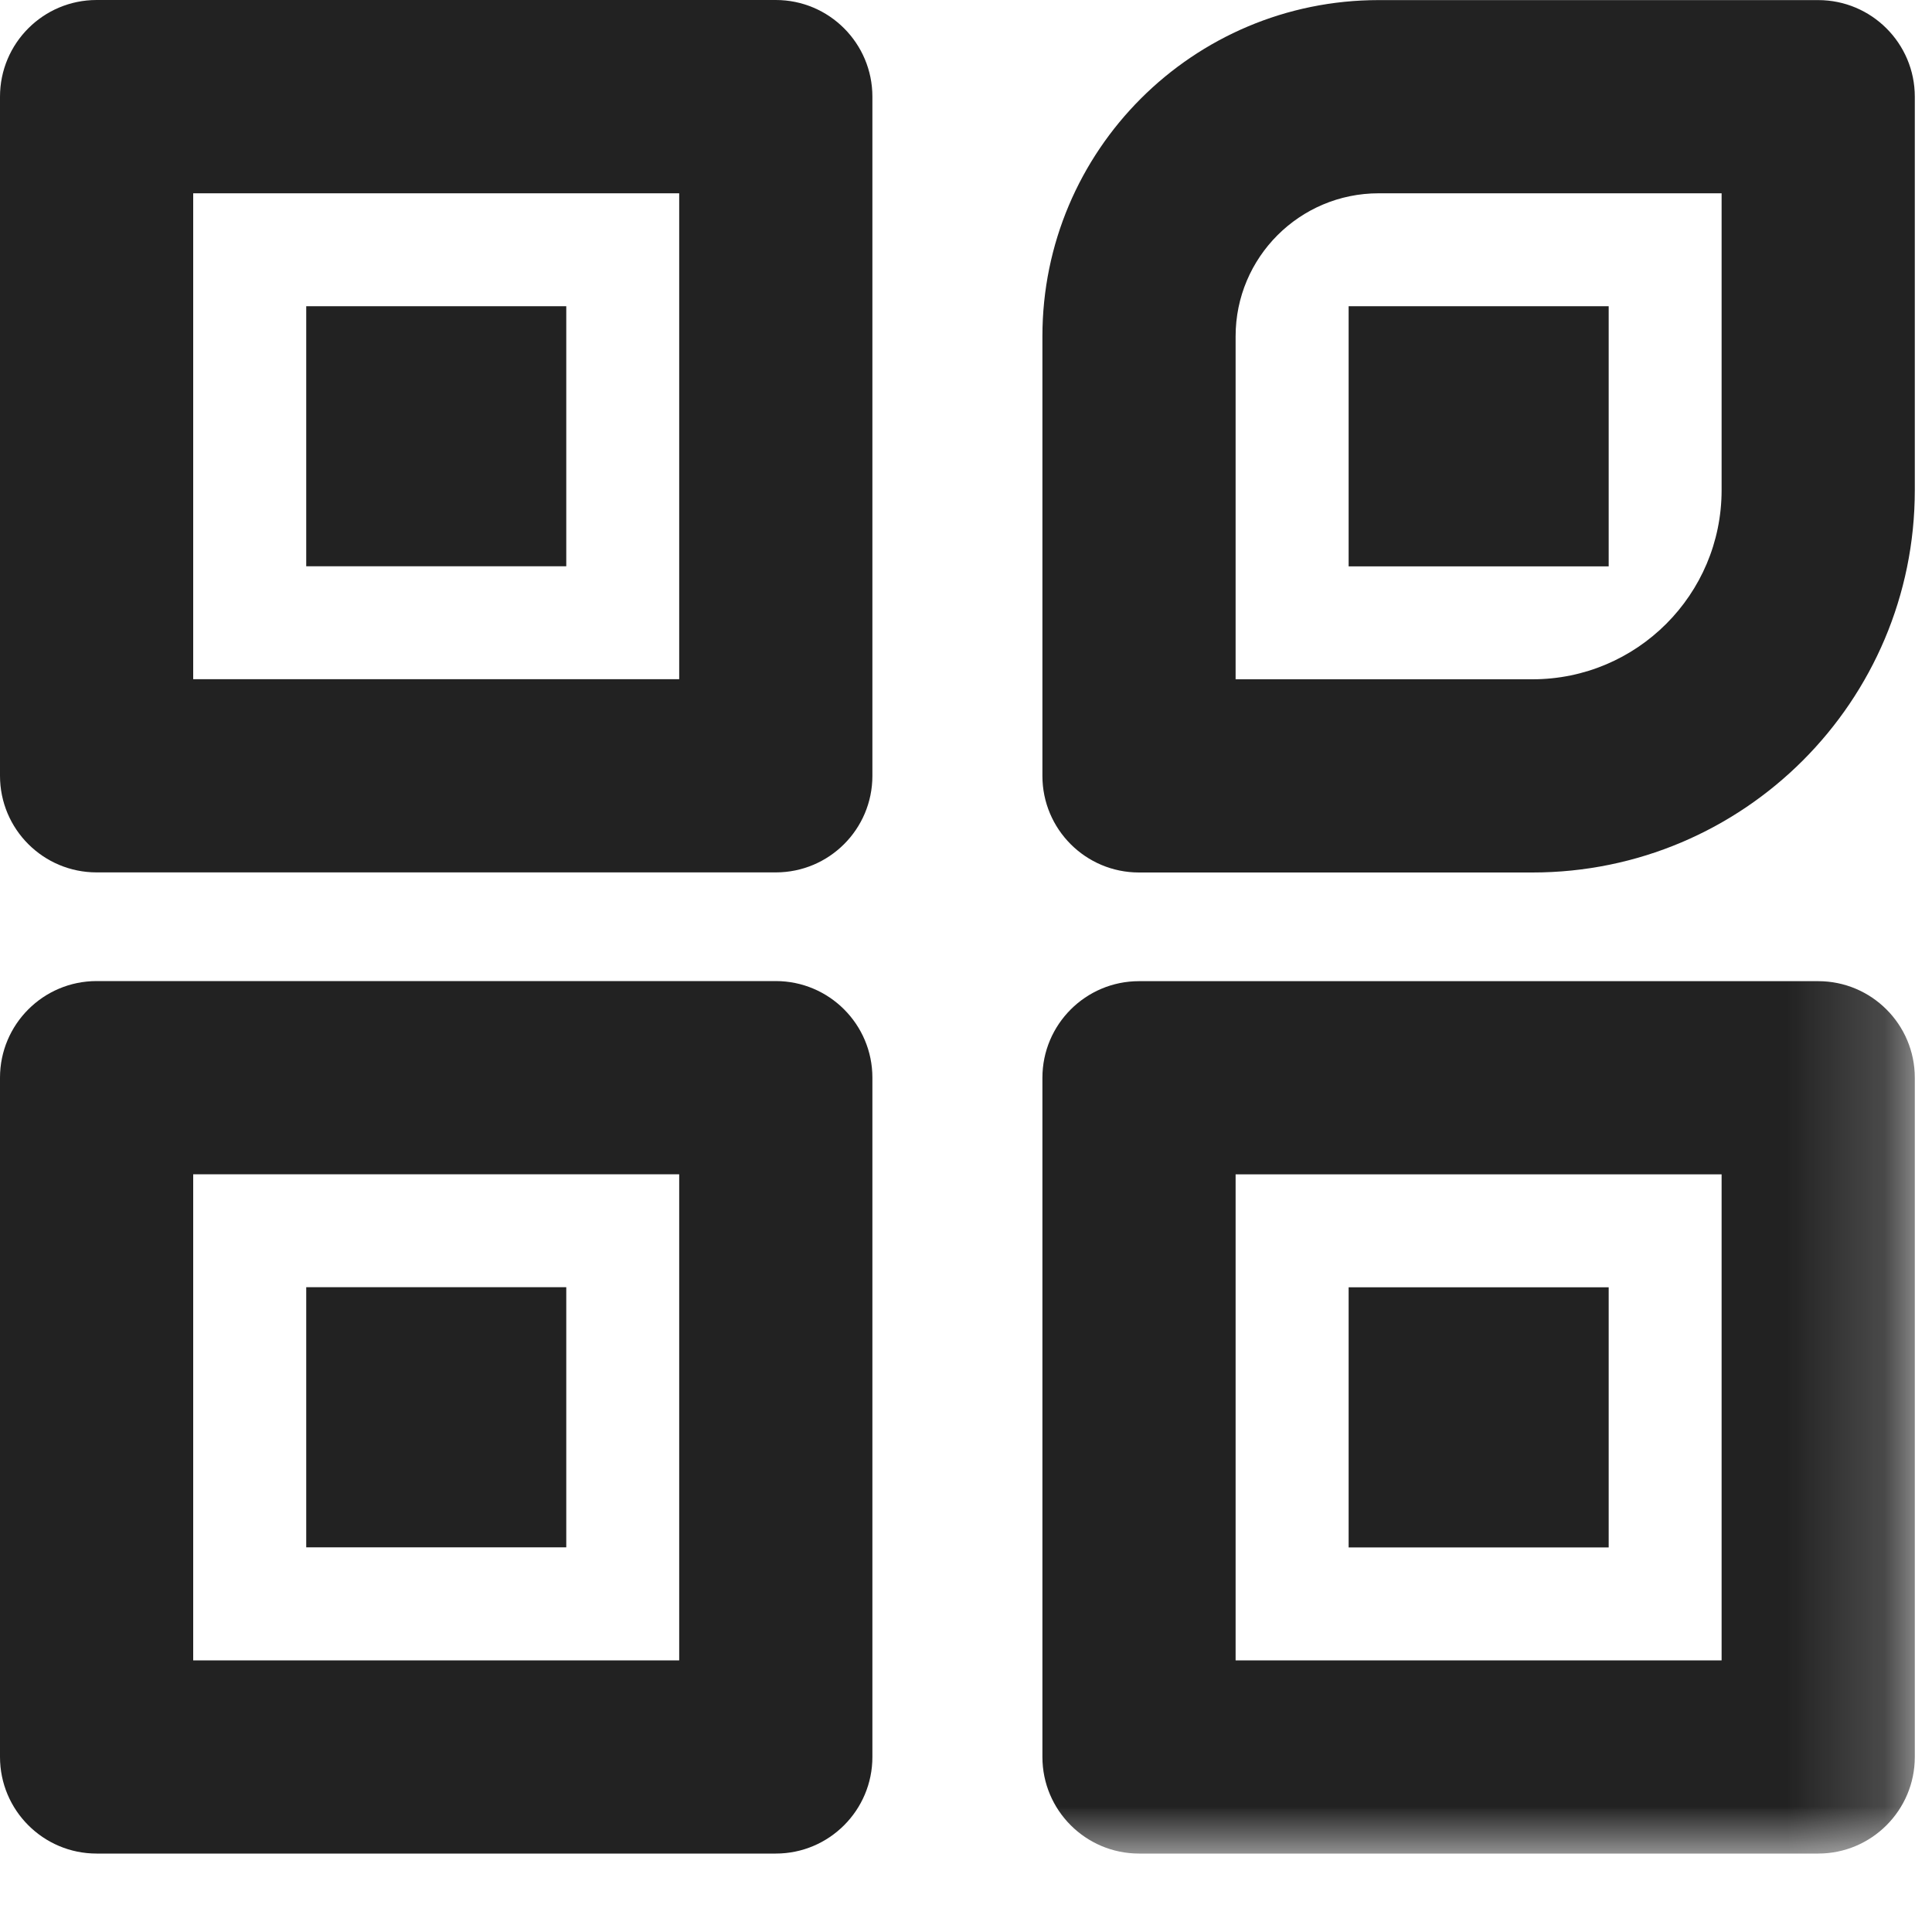 <?xml version="1.0" encoding="UTF-8" standalone="no"?>
<svg width="20px" height="20px" viewBox="0 0 20 20" version="1.1" xmlns="http://www.w3.org/2000/svg" xmlns:xlink="http://www.w3.org/1999/xlink">
    <!-- Generator: Sketch 49.3 (51167) - http://www.bohemiancoding.com/sketch -->
    <title>Icon/QRCode</title>
    <desc>Created with Sketch.</desc>
    <defs>
        <polygon id="path-1" points="0 20 19.822 20 19.822 0.813 0 0.813"></polygon>
    </defs>
    <g id="Icon" stroke="none" stroke-width="1" fill="none" fill-rule="evenodd">
        <g id="Fontastic" transform="translate(-537, -351)">
            <g id="Icon/QRCode" transform="translate(535, 348)">
                <g id="Group-10">
                    <rect id="Rectangle-Copy-34" fill-opacity="0" fill="#D8D8D8" x="0" y="0" width="24" height="24"></rect>
                    <g id="Page-1" transform="translate(2, 2)">
                        <path d="M1,20.188 C0.448,20.188 0,19.74 0,19.188 L0,12.156 C0,11.604 0.448,11.156 1,11.156 L8.031,11.156 C8.583,11.156 9.031,11.604 9.031,12.156 L9.031,19.188 C9.031,19.74 8.583,20.188 8.031,20.188 L1,20.188 Z M2,18.188 L7.031,18.188 L7.031,13.156 L2,13.156 L2,18.188 Z" id="Stroke-1" fill="#222222" fill-rule="nonzero"></path>
                        <polygon id="Fill-3" fill="#222222" points="3.17 17.018 5.862 17.018 5.862 14.325 3.17 14.325"></polygon>
                        <path d="M1,10.031 C0.448,10.031 0,9.584 0,9.031 L0,2.001 C0,1.448 0.448,1 1,1 L8.031,1 C8.583,1 9.031,1.448 9.031,2.001 L9.031,9.031 C9.031,9.584 8.583,10.031 8.031,10.031 L1,10.031 Z M7.031,8.031 L7.031,3.001 L2,3.001 L2,8.031 L7.031,8.031 Z" id="Stroke-4" fill="#222222" fill-rule="nonzero"></path>
                        <polygon id="Fill-6" fill="#222222" points="3.17 6.862 5.862 6.862 5.862 4.17 3.17 4.17"></polygon>
                        <g id="Group-13" transform="translate(0, 0.188)">
                            <path d="M15.864,7.844 C16.945,7.844 17.822,6.967 17.822,5.886 L17.822,2.813 L14.272,2.813 C13.454,2.813 12.791,3.476 12.791,4.293 L12.791,7.844 L15.864,7.844 Z M15.864,9.844 L11.791,9.844 C11.238,9.844 10.791,9.396 10.791,8.844 L10.791,4.293 C10.791,2.371 12.349,0.813 14.272,0.813 L18.822,0.813 C19.374,0.813 19.822,1.261 19.822,1.813 L19.822,5.886 C19.822,8.072 18.05,9.844 15.864,9.844 Z" id="Stroke-7" fill="#222222" fill-rule="nonzero"></path>
                            <mask id="mask-2" fill="white">
                                <use xlink:href="#path-1"></use>
                            </mask>
                            <g id="Clip-10"></g>
                            <polygon id="Fill-9" fill="#222222" mask="url(#mask-2)" points="13.961 6.675 16.653 6.675 16.653 3.982 13.961 3.982"></polygon>
                            <path d="M11.791,20 C11.239,20 10.791,19.552 10.791,19 L10.791,11.969 C10.791,11.417 11.239,10.969 11.791,10.969 L18.822,10.969 C19.374,10.969 19.822,11.417 19.822,11.969 L19.822,19 C19.822,19.552 19.374,20 18.822,20 L11.791,20 Z M12.791,18 L17.822,18 L17.822,12.969 L12.791,12.969 L12.791,18 Z" id="Stroke-11" fill="#222222" fill-rule="nonzero" mask="url(#mask-2)"></path>
                            <polygon id="Fill-12" fill="#222222" mask="url(#mask-2)" points="13.961 16.831 16.653 16.831 16.653 14.138 13.961 14.138"></polygon>
                        </g>
                    </g>
                </g>
            </g>
        </g>
    </g>
</svg>
